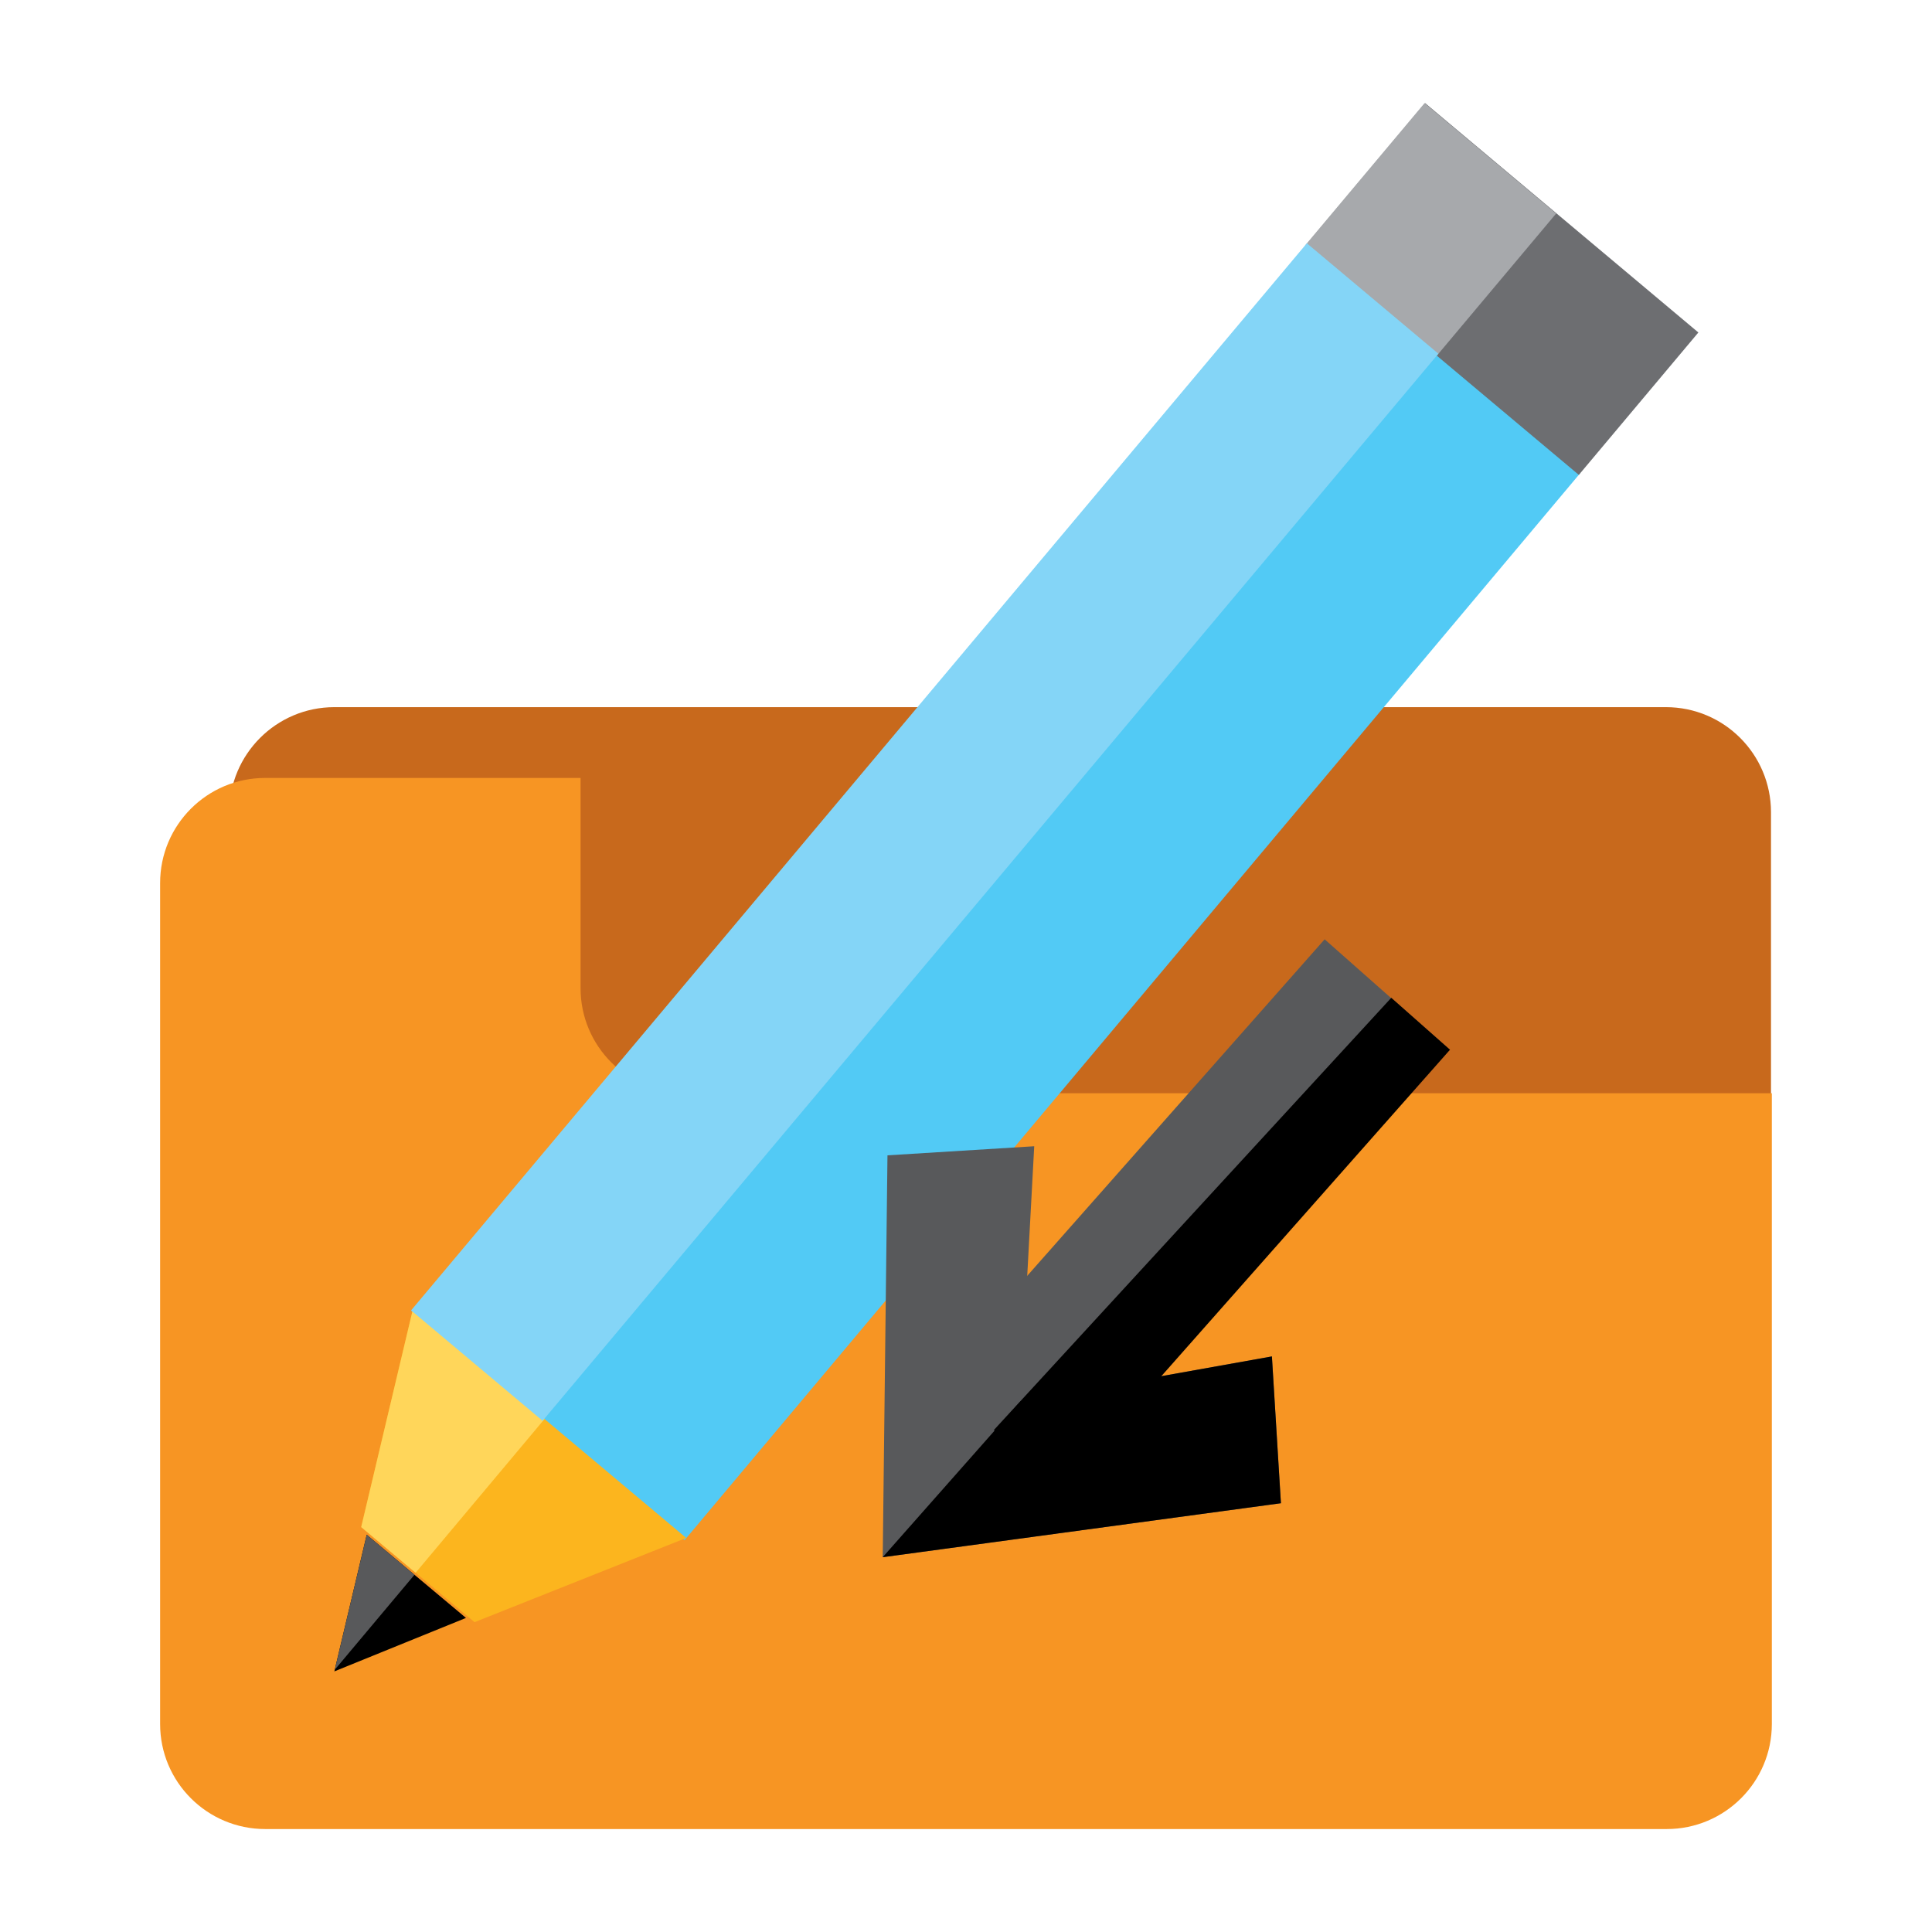 <?xml version="1.0" encoding="utf-8"?>
<svg version="1.1"
	 xmlns="http://www.w3.org/2000/svg" xmlns:xlink="http://www.w3.org/1999/xlink"
	 x="0px" y="0px" width="48px" height="48px" viewBox="-3.978 -2.559 48 48">
<defs>
</defs>
<path fill="#C8691C" d="M40.022,38.515c0,1.441-1.168,2.61-2.611,2.61H4.329c-1.441,0-2.611-1.169-2.611-2.61V17.622
	c0-1.443,1.17-2.612,2.611-2.612h33.082c1.443,0,2.611,1.169,2.611,2.612V38.515z"/>
<path fill="#F79523" d="M13.058,24.603c-1.442,0-2.612-1.169-2.612-2.611v-5.223H2.611C1.169,16.768,0,17.937,0,19.38v20.894
	c0,1.441,1.169,2.609,2.611,2.609h34.821c1.441,0,2.611-1.168,2.611-2.609V24.603H13.058z"/>
<rect x="3.455" y="15.165" transform="matrix(0.643 -0.766 0.766 0.643 -7.595 22.903)" fill="#52CAF5" width="34.61" height="8.861"/>
<rect x="31.02" y="0.186" transform="matrix(0.643 -0.766 0.766 0.643 8.371 27.183)" fill="#6D6E71" width="4.619" height="8.862"/>
<polygon fill="#FCB51E" points="13.071,35.651 7.812,37.743 4.996,35.381 6.284,29.955 "/>
<polygon points="7.599,37.638 4.329,38.966 5.133,35.571 "/>
<rect x="29.259" y="1.007" transform="matrix(-0.643 0.766 -0.766 -0.643 54.269 -19.019)" fill="#A7A9AC" width="4.617" height="4.267"/>
<polygon fill="#58595B" points="6.319,36.566 5.133,35.571 4.339,38.926 "/>
<polygon fill="#FFD65A" points="6.348,36.516 9.551,32.695 6.284,29.955 4.996,35.381 "/>
<rect x="1.695" y="15.983" transform="matrix(-0.643 0.766 -0.766 -0.643 45.091 15.207)" fill="#84D5F7" width="34.611" height="4.266"/>
<polygon fill="#58595B" points="21.375,32.257 21.717,25.919 18.071,26.145 17.953,36.129 27.846,34.788 27.622,31.141 "/>
<rect x="18.376" y="25.547" transform="matrix(0.662 -0.749 0.749 0.662 -12.022 28.553)" fill="#58595B" width="14.584" height="4.135"/>
<polygon points="21.375,32.257 17.953,36.129 27.846,34.788 27.622,31.141 "/>
<polygon points="32.047,23.521 22.387,34.446 20.715,32.969 30.588,22.231 "/>
</svg>
